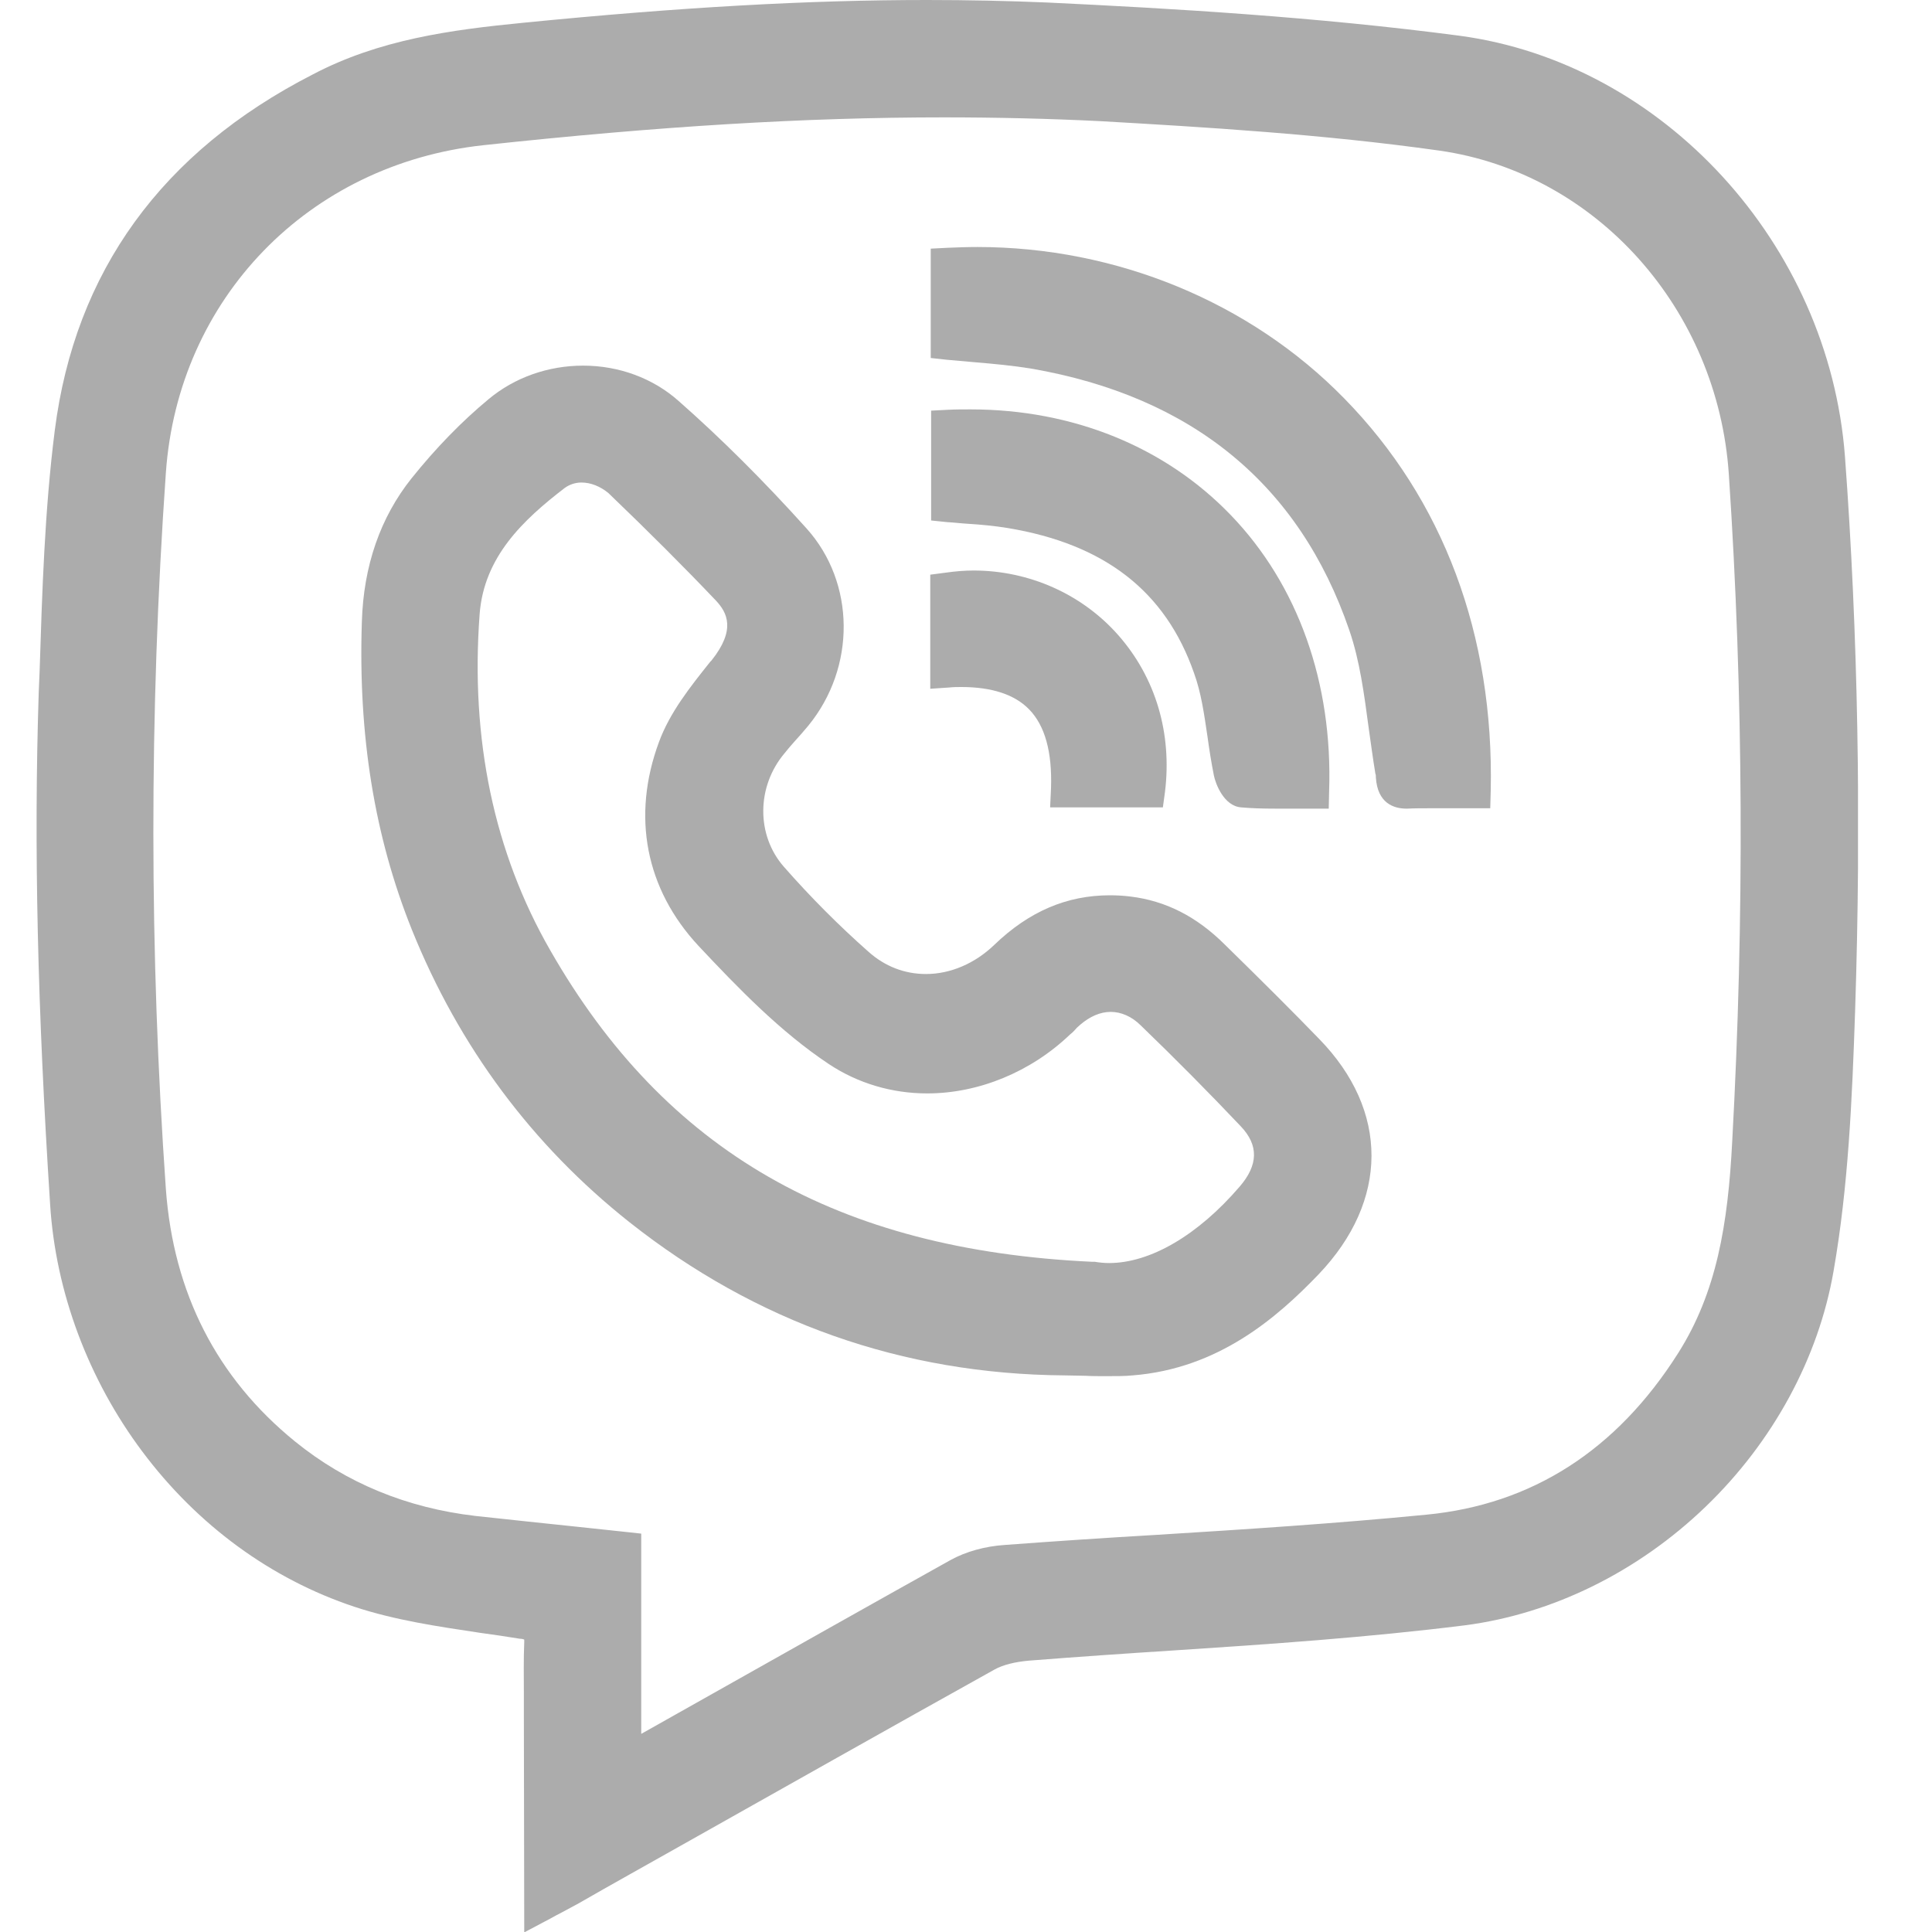 <svg width="20" height="20" viewBox="0 0 20 20" fill="none" xmlns="http://www.w3.org/2000/svg">
<g clip-path="url(#clip0_62_1132)">
<path d="M5.423 17.748C5.423 17.674 5.423 17.605 5.423 17.53C5.423 17.356 5.419 17.178 5.427 16.999C5.427 16.986 5.427 16.977 5.427 16.973C5.419 16.969 5.401 16.964 5.38 16.964C5.245 16.942 5.105 16.921 4.97 16.903C4.539 16.838 4.09 16.773 3.668 16.633C2.805 16.346 2.043 15.788 1.473 15.026C0.915 14.281 0.576 13.376 0.519 12.47C0.388 10.444 0.349 8.759 0.401 7.165L0.41 6.951C0.436 6.132 0.462 5.283 0.567 4.456C0.776 2.814 1.673 1.572 3.237 0.771C3.925 0.409 4.665 0.309 5.423 0.235C7.048 0.074 8.376 0 9.596 0C10.022 0 10.441 0.009 10.841 0.026C12.122 0.087 13.624 0.174 15.11 0.37C17.218 0.653 18.933 2.526 19.099 4.726C19.234 6.551 19.269 8.484 19.204 10.466C19.173 11.385 19.134 12.282 18.981 13.158C18.825 14.059 18.354 14.926 17.657 15.597C16.956 16.272 16.072 16.707 15.166 16.825C14.16 16.951 13.132 17.021 12.139 17.086C11.651 17.117 11.146 17.152 10.65 17.191C10.506 17.204 10.384 17.234 10.297 17.282C9.208 17.888 8.106 18.511 7.039 19.111C6.691 19.308 6.338 19.503 5.989 19.704C5.933 19.734 5.876 19.765 5.811 19.8C5.776 19.817 5.737 19.839 5.697 19.861L5.427 20.004L5.423 17.748ZM9.77 1.215C8.332 1.215 6.821 1.307 5.005 1.503C3.193 1.699 1.843 3.092 1.717 4.895C1.542 7.387 1.547 9.882 1.717 12.308C1.795 13.384 2.244 14.264 3.054 14.922C3.585 15.353 4.212 15.61 4.922 15.693C5.275 15.732 5.619 15.767 5.985 15.806C6.146 15.823 6.307 15.841 6.473 15.858L6.638 15.876V17.949C6.878 17.814 7.117 17.679 7.357 17.544C8.171 17.086 9.012 16.611 9.839 16.15C9.996 16.063 10.197 16.006 10.406 15.993C10.928 15.954 11.455 15.919 11.969 15.889C12.888 15.832 13.833 15.771 14.765 15.68C15.859 15.575 16.734 15.013 17.37 14.011C17.771 13.38 17.888 12.674 17.932 11.812C18.058 9.508 18.049 7.186 17.897 4.913C17.784 3.201 16.525 1.79 14.9 1.559C13.698 1.389 12.453 1.315 11.386 1.254C10.863 1.228 10.319 1.215 9.77 1.215Z" fill="#ACACAC"/>
<path d="M11.455 14.246C11.381 14.246 11.307 14.246 11.233 14.242C11.163 14.242 11.089 14.238 11.019 14.238C9.342 14.225 7.827 13.689 6.516 12.652C5.51 11.855 4.752 10.836 4.264 9.625C3.876 8.658 3.707 7.613 3.746 6.437C3.763 5.858 3.937 5.357 4.26 4.952C4.512 4.638 4.778 4.364 5.057 4.133C5.327 3.907 5.675 3.785 6.037 3.785C6.407 3.785 6.76 3.915 7.025 4.151C7.465 4.538 7.91 4.982 8.349 5.47C8.855 6.032 8.863 6.907 8.367 7.513C8.319 7.57 8.271 7.626 8.223 7.678C8.188 7.718 8.153 7.757 8.123 7.796C7.831 8.14 7.827 8.645 8.114 8.972C8.393 9.29 8.689 9.586 8.99 9.852C9.16 10.004 9.364 10.083 9.586 10.083C9.839 10.083 10.092 9.974 10.292 9.782C10.653 9.434 11.045 9.268 11.49 9.268C11.559 9.268 11.633 9.272 11.703 9.281C12.065 9.325 12.387 9.486 12.683 9.782C13.079 10.17 13.38 10.47 13.654 10.753C14.382 11.498 14.377 12.43 13.65 13.192C13.219 13.641 12.613 14.168 11.725 14.238C11.642 14.246 11.559 14.246 11.455 14.246ZM6.019 4.995C5.954 4.995 5.893 5.017 5.845 5.052C5.414 5.383 5.009 5.766 4.965 6.359C4.869 7.652 5.113 8.824 5.697 9.839C6.886 11.916 8.667 12.94 11.307 13.062H11.32H11.333C11.381 13.07 11.433 13.075 11.481 13.075C11.908 13.075 12.4 12.787 12.831 12.286C13.027 12.06 13.031 11.855 12.844 11.659C12.522 11.319 12.174 10.967 11.808 10.614C11.716 10.523 11.607 10.475 11.498 10.475C11.389 10.475 11.281 10.523 11.18 10.61C11.159 10.627 11.137 10.649 11.119 10.671C11.106 10.684 11.093 10.697 11.076 10.71C10.671 11.097 10.131 11.319 9.599 11.319C9.234 11.319 8.881 11.215 8.58 11.015C8.075 10.679 7.639 10.226 7.234 9.795C6.681 9.203 6.538 8.449 6.821 7.683C6.934 7.374 7.147 7.108 7.352 6.851L7.365 6.838C7.622 6.516 7.526 6.341 7.413 6.219C7.086 5.875 6.72 5.509 6.298 5.104C6.215 5.035 6.115 4.995 6.019 4.995Z" fill="#ACACAC"/>
<path d="M14.561 8.371C14.426 8.371 14.26 8.314 14.243 8.049C14.243 8.036 14.243 8.018 14.238 8.01C14.212 7.853 14.191 7.692 14.169 7.539C14.121 7.182 14.077 6.842 13.968 6.524C13.45 5.013 12.339 4.103 10.671 3.815C10.484 3.785 10.297 3.767 10.092 3.75C9.996 3.741 9.9 3.733 9.8 3.724L9.635 3.706V2.574L9.809 2.565C9.909 2.561 10.014 2.557 10.118 2.557C11.556 2.557 12.941 3.127 13.916 4.125C14.94 5.17 15.467 6.572 15.432 8.184L15.427 8.367H15.245C15.171 8.367 15.101 8.367 15.031 8.367C14.961 8.367 14.896 8.367 14.831 8.367C14.726 8.367 14.643 8.367 14.565 8.371H14.561Z" fill="#ACACAC"/>
<path d="M13.206 8.371C13.062 8.371 12.953 8.367 12.849 8.358C12.67 8.345 12.583 8.114 12.566 8.027C12.539 7.892 12.518 7.757 12.5 7.626C12.465 7.391 12.435 7.173 12.361 6.969C12.065 6.119 11.433 5.632 10.431 5.466C10.296 5.444 10.161 5.431 10.018 5.422C9.948 5.418 9.878 5.409 9.804 5.405L9.639 5.388V4.251L9.813 4.242C9.891 4.238 9.97 4.238 10.048 4.238C11.106 4.238 12.06 4.625 12.74 5.331C13.437 6.054 13.798 7.069 13.759 8.193L13.755 8.371H13.572C13.511 8.371 13.454 8.371 13.393 8.371C13.328 8.371 13.267 8.371 13.206 8.371Z" fill="#ACACAC"/>
<path d="M10.871 8.354L10.88 8.162C10.893 7.787 10.819 7.513 10.653 7.343C10.505 7.191 10.27 7.112 9.952 7.112C9.913 7.112 9.869 7.112 9.826 7.117L9.63 7.13V5.949L9.791 5.928C9.887 5.914 9.987 5.906 10.079 5.906C10.653 5.906 11.202 6.15 11.577 6.576C11.964 7.016 12.134 7.591 12.06 8.197L12.038 8.358H10.871V8.354Z" fill="#ACACAC"/>
</g>
<defs>
<clipPath id="clip0_62_1132">
<rect width="18.859" height="20" fill="white" transform="translate(0.375)"/>
</clipPath>
</defs>
</svg>
